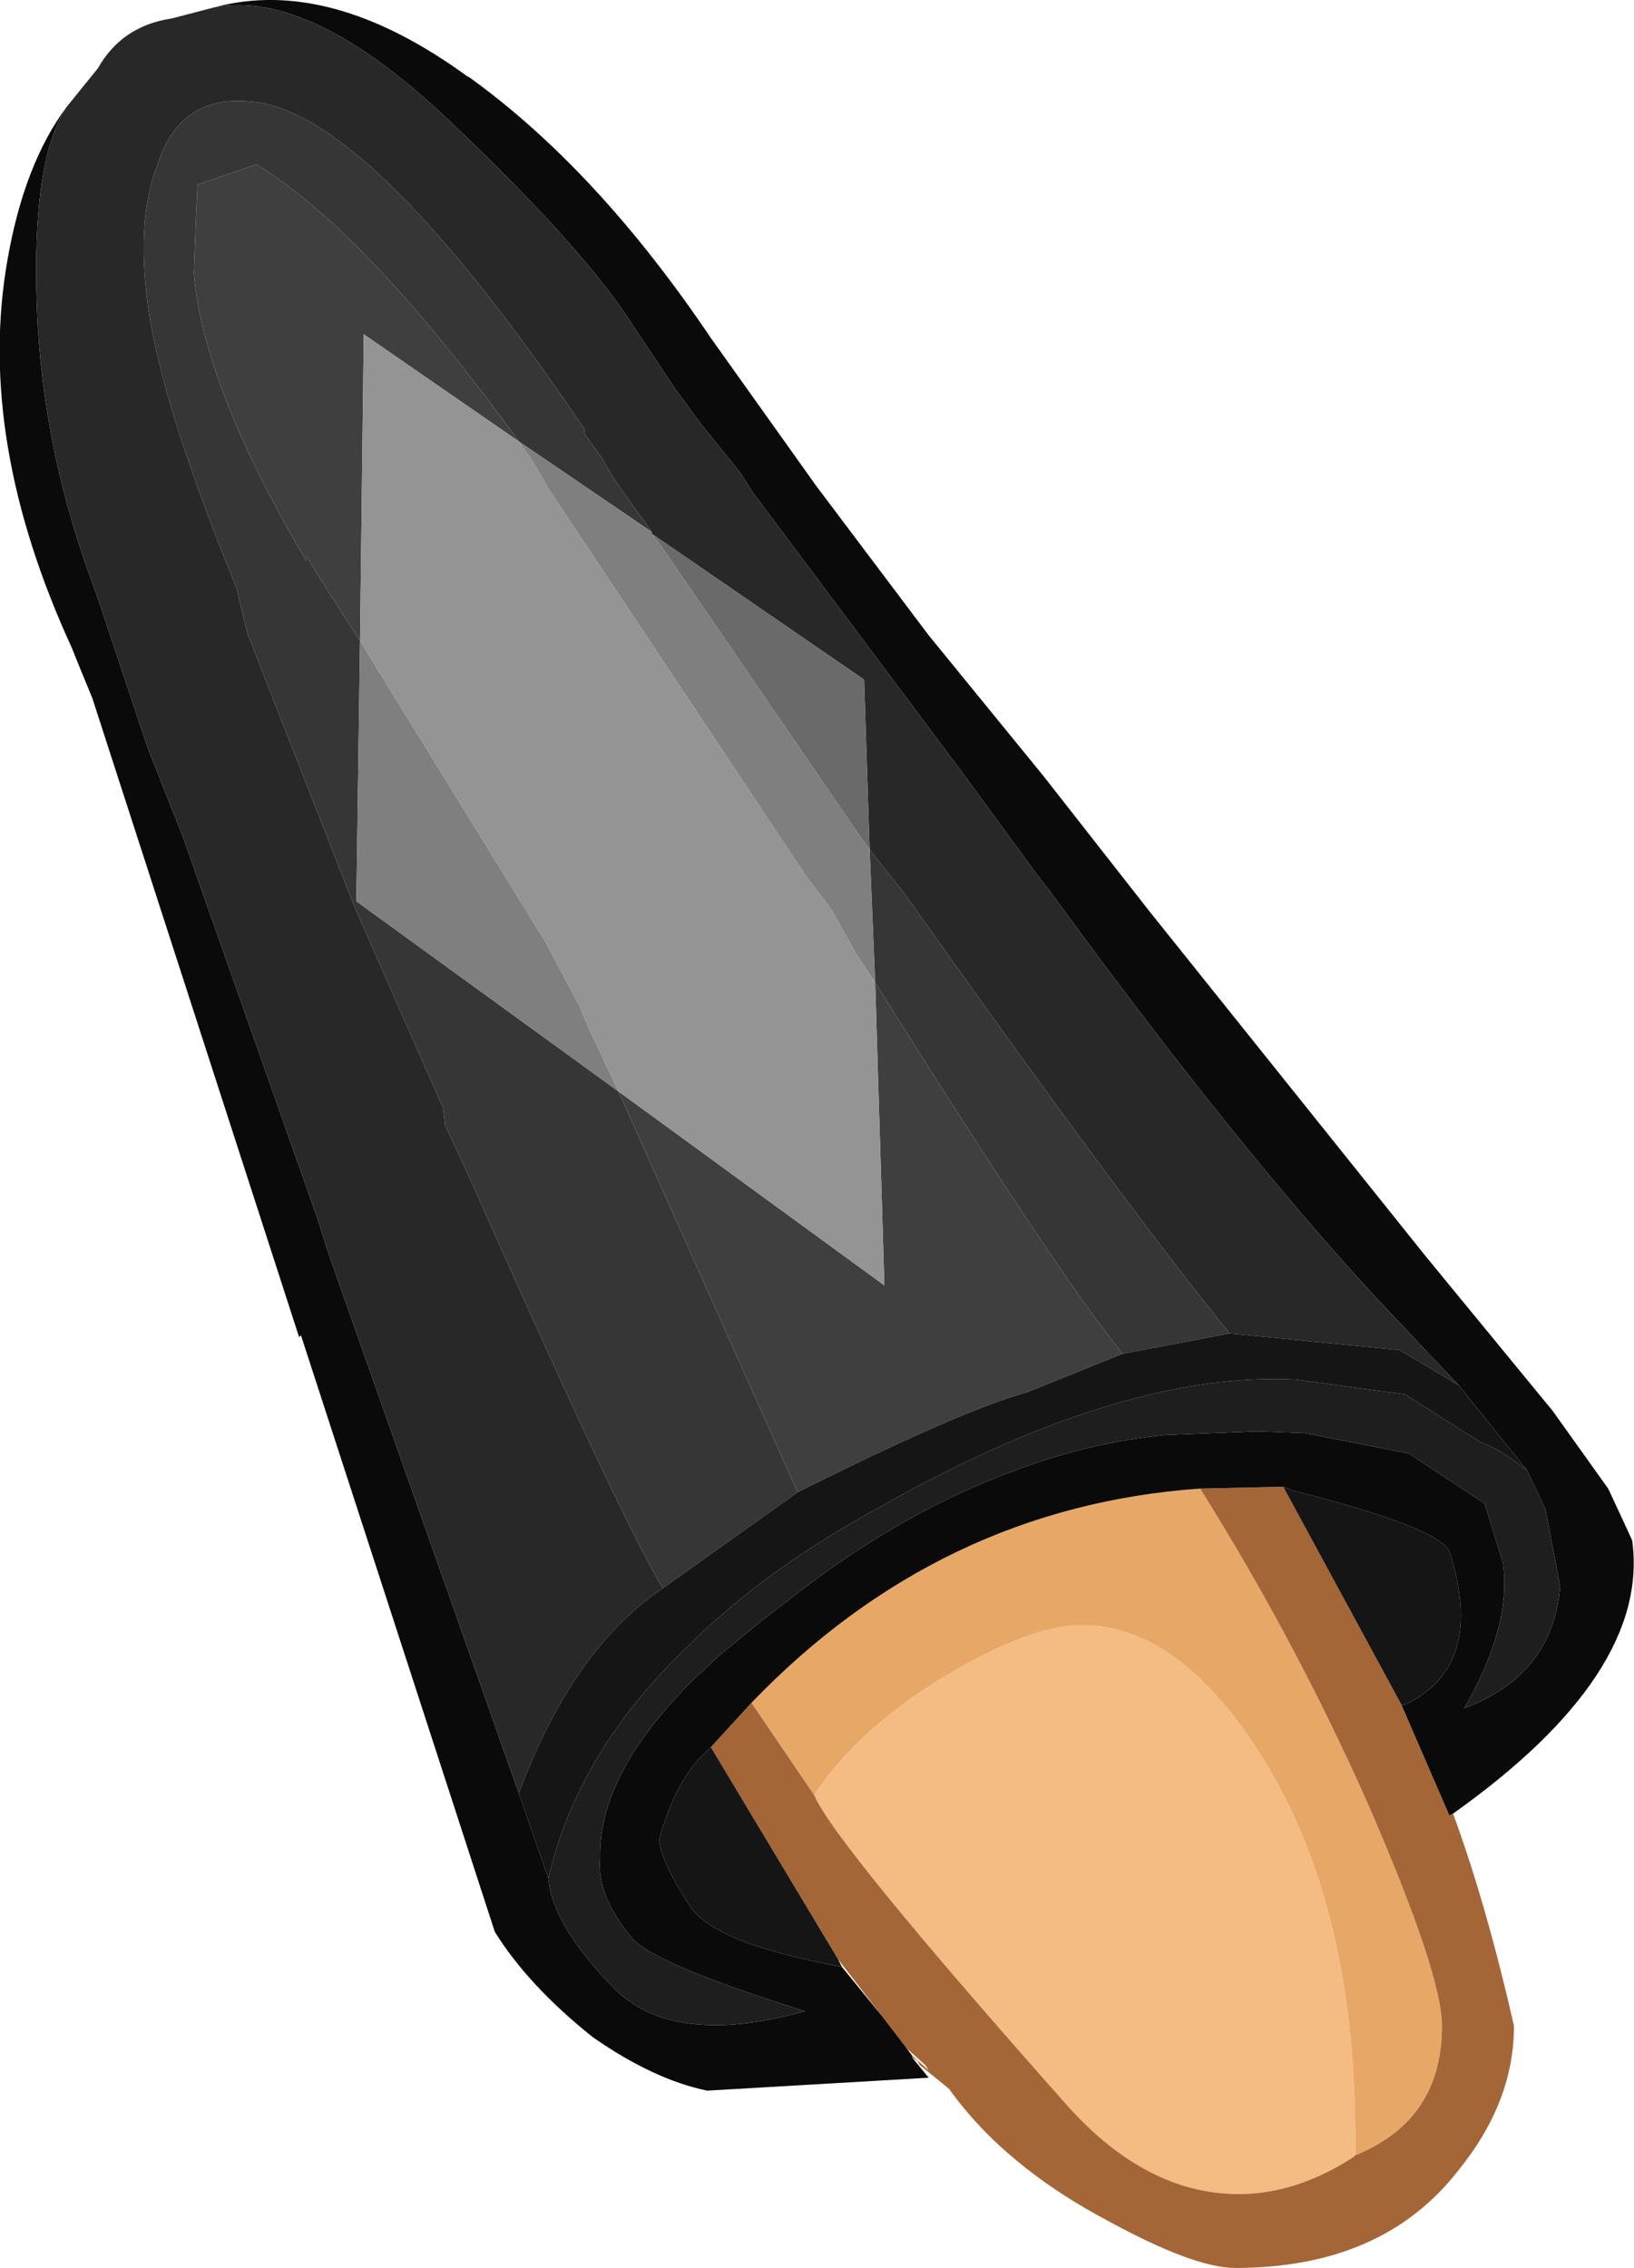 <?xml version="1.0" encoding="UTF-8" standalone="no"?>
<svg xmlns:ffdec="https://www.free-decompiler.com/flash" xmlns:xlink="http://www.w3.org/1999/xlink" ffdec:objectType="shape" height="61.4px" width="44.25px" xmlns="http://www.w3.org/2000/svg">
  <g transform="matrix(1.0, 0.0, 0.0, 1.0, 11.3, 10.4)">
    <path d="M9.05 35.7 Q14.15 30.4 21.2 29.9 23.8 34.05 25.75 38.45 27.75 43.05 27.75 44.45 27.75 47.0 25.4 47.95 L25.4 47.5 Q25.4 41.1 22.8 37.05 20.6 33.6 18.0 33.6 16.7 33.6 14.6 34.8 12.0 36.3 10.75 38.2 L9.05 35.7" fill="#e7a867" fill-rule="evenodd" stroke="none"/>
    <path d="M10.75 38.2 Q12.0 36.3 14.6 34.8 16.7 33.6 18.0 33.6 20.6 33.6 22.8 37.05 25.4 41.1 25.4 47.5 L25.4 47.95 25.35 48.0 Q23.8 49.0 22.25 49.0 19.75 49.0 17.6 46.6 11.3 39.5 10.75 38.2" fill="#f4bb83" fill-rule="evenodd" stroke="none"/>
    <path d="M13.4 45.3 L13.4 45.25 13.85 45.65 13.75 45.5 13.25 45.05 12.6 44.2 11.4 42.65 7.95 36.9 9.05 35.7 10.75 38.2 Q11.3 39.5 17.6 46.6 19.75 49.0 22.25 49.0 23.8 49.0 25.35 48.0 L25.4 47.95 Q27.75 47.0 27.75 44.45 27.75 43.05 25.75 38.45 23.8 34.05 21.2 29.9 L23.45 29.85 26.65 35.75 27.95 38.75 28.05 38.7 Q28.95 41.15 29.7 44.45 29.7 46.5 28.2 48.35 26.15 51.0 22.15 51.0 21.05 51.0 18.75 49.75 15.9 48.25 14.4 46.15 L13.6 45.5 13.55 45.4 13.4 45.3" fill="#a46637" fill-rule="evenodd" stroke="none"/>
    <path d="M-5.5 -10.2 Q-2.35 -11.05 1.4 -8.3 L1.35 -8.35 Q4.85 -5.85 7.95 -1.25 L10.8 2.75 13.85 6.8 16.95 10.6 19.85 14.3 27.3 23.6 30.75 27.8 32.25 29.9 32.6 30.65 32.9 31.3 Q33.4 34.9 28.05 38.7 L27.95 38.75 26.65 35.75 26.75 35.75 Q28.95 34.7 27.95 31.6 27.65 30.95 23.7 29.95 L23.45 29.85 21.2 29.9 Q14.15 30.4 9.05 35.7 L7.95 36.9 7.65 37.2 Q6.95 37.95 6.55 39.4 6.6 40.0 7.35 41.15 7.95 42.2 11.5 42.85 L12.6 44.2 13.25 45.05 13.4 45.25 13.4 45.3 13.85 45.85 7.85 46.2 Q6.4 45.9 4.75 44.75 3.0 43.35 2.1 41.9 L-3.15 25.75 -3.2 25.8 -8.8 8.5 -9.15 7.65 -9.35 7.15 Q-11.95 1.5 -11.1 -3.35 -10.65 -5.95 -9.5 -7.5 -10.45 -6.05 -10.3 -2.05 -10.15 1.85 -8.7 5.65 L-7.3 9.85 -6.35 12.25 -2.7 22.6 -2.4 23.55 2.75 38.15 3.55 40.45 Q3.65 41.7 5.3 43.4 6.9 45.05 10.5 44.05 6.35 42.75 5.8 42.05 4.85 40.9 4.95 39.9 4.9 37.65 7.45 35.1 L8.2 34.4 9.3 33.5 10.6 32.5 Q13.4 30.4 16.35 29.35 18.25 28.65 20.25 28.45 L22.75 28.35 24.05 28.4 26.85 28.95 28.9 30.3 29.4 31.9 Q29.65 33.6 28.35 35.85 30.75 34.95 30.95 32.55 L30.55 30.45 30.05 29.4 28.2 27.1 26.5 25.3 Q22.55 21.15 17.15 13.75 L16.8 13.3 14.75 10.5 9.1 2.95 8.75 2.4 7.7 1.1 7.0 0.15 5.9 -1.5 Q4.55 -3.65 0.85 -7.15 -2.9 -10.7 -5.5 -10.2" fill="#0a0a0a" fill-rule="evenodd" stroke="none"/>
    <path d="M-5.5 -10.2 Q-2.9 -10.7 0.85 -7.15 4.55 -3.65 5.9 -1.5 L7.0 0.15 7.7 1.1 8.75 2.4 9.1 2.95 14.75 10.5 16.8 13.3 17.15 13.75 Q22.55 21.15 26.5 25.3 L28.2 27.1 26.6 26.15 22.0 25.7 Q19.15 22.2 13.2 13.8 L12.25 12.6 12.1 8.0 6.35 4.05 6.35 4.0 5.35 2.6 5.0 2.0 4.5 1.3 4.55 1.25 Q-1.3 -7.4 -4.5 -7.65 -6.45 -7.85 -7.05 -5.9 -7.55 -4.6 -7.35 -2.6 -7.1 0.15 -4.9 5.5 L-4.6 6.75 -1.7 14.15 0.7 19.6 0.75 20.05 1.4 21.45 Q5.5 30.7 6.65 32.6 4.2 34.25 2.75 38.15 L-2.4 23.55 -2.7 22.6 -6.35 12.25 -7.3 9.85 -8.7 5.65 Q-10.15 1.85 -10.3 -2.05 -10.45 -6.05 -9.5 -7.5 L-8.65 -8.55 Q-8.0 -9.7 -6.65 -9.9 L-5.5 -10.2" fill="#282828" fill-rule="evenodd" stroke="none"/>
    <path d="M2.75 1.55 Q-1.35 -4.1 -4.35 -5.95 L-5.95 -5.4 -6.0 -4.35 -6.05 -3.0 Q-5.8 0.05 -3.0 4.8 L-3.0 4.65 -2.55 5.4 -1.55 6.95 -1.65 14.0 5.45 19.15 10.3 30.0 6.65 32.6 Q5.5 30.7 1.4 21.45 L0.75 20.05 0.7 19.6 -1.7 14.15 -4.6 6.75 -4.9 5.5 Q-7.1 0.15 -7.35 -2.6 -7.55 -4.6 -7.05 -5.9 -6.45 -7.85 -4.5 -7.65 -1.3 -7.4 4.55 1.25 L4.5 1.3 5.0 2.0 5.35 2.6 6.35 4.0 2.75 1.55 M12.4 16.2 L12.25 12.6 13.2 13.8 Q19.15 22.2 22.0 25.7 L19.1 26.25 Q17.35 24.1 12.4 16.2" fill="#363636" fill-rule="evenodd" stroke="none"/>
    <path d="M-1.55 6.95 L-2.55 5.4 -3.0 4.65 -3.0 4.8 Q-5.8 0.05 -6.05 -3.0 L-6.0 -4.35 -5.95 -5.4 -4.35 -5.95 Q-1.35 -4.1 2.75 1.55 L-1.45 -1.35 -1.55 6.95 M10.3 30.0 L5.45 19.15 12.65 24.4 12.4 16.2 Q17.35 24.1 19.1 26.25 L16.5 27.3 Q14.8 27.75 10.3 30.0" fill="#3f3f3f" fill-rule="evenodd" stroke="none"/>
    <path d="M28.2 27.1 L30.05 29.4 Q29.2 28.75 28.8 28.65 L26.75 27.35 23.8 26.95 Q19.0 26.7 12.35 30.5 9.9 31.85 8.15 33.4 L7.75 33.75 7.35 34.15 Q4.35 37.0 3.55 40.45 L2.75 38.15 Q4.2 34.25 6.65 32.6 L10.3 30.0 Q14.8 27.75 16.5 27.3 L19.1 26.25 22.0 25.7 26.6 26.15 28.2 27.1 M11.5 42.85 Q7.95 42.2 7.35 41.15 6.6 40.0 6.55 39.4 6.95 37.95 7.65 37.2 L7.95 36.9 11.4 42.65 11.5 42.85 M23.45 29.85 L23.7 29.95 Q27.65 30.95 27.95 31.6 28.95 34.7 26.75 35.75 L26.65 35.75 23.45 29.85" fill="#151515" fill-rule="evenodd" stroke="none"/>
    <path d="M30.05 29.4 L30.55 30.45 30.95 32.55 Q30.75 34.95 28.35 35.85 29.65 33.6 29.4 31.9 L28.9 30.3 26.85 28.95 24.05 28.4 22.75 28.35 20.25 28.45 Q18.25 28.65 16.35 29.35 13.4 30.4 10.6 32.5 L9.3 33.5 8.2 34.4 7.45 35.1 Q4.9 37.65 4.95 39.9 4.85 40.9 5.8 42.05 6.35 42.75 10.5 44.05 6.9 45.05 5.3 43.4 3.65 41.7 3.55 40.45 4.35 37.0 7.35 34.15 L7.75 33.75 8.15 33.4 Q9.9 31.85 12.35 30.5 19.0 26.7 23.8 26.95 L26.75 27.35 28.8 28.65 Q29.2 28.75 30.05 29.4" fill="#1e1e1e" fill-rule="evenodd" stroke="none"/>
    <path d="M2.75 1.55 L6.35 4.0 6.35 4.05 6.55 4.3 12.0 12.25 12.25 12.6 12.4 16.2 11.9 15.45 11.2 14.2 10.55 13.35 3.6 2.9 3.1 2.05 2.75 1.55 M5.45 19.15 L-1.65 14.0 -1.55 6.95 3.5 15.15 4.4 16.85 4.65 17.45 5.45 19.15" fill="#7f7f7f" fill-rule="evenodd" stroke="none"/>
    <path d="M-1.55 6.95 L-1.45 -1.35 2.75 1.55 3.1 2.05 3.6 2.9 10.55 13.35 11.2 14.2 11.9 15.45 12.4 16.2 12.65 24.4 5.45 19.15 4.65 17.45 4.4 16.85 3.5 15.15 -1.55 6.95" fill="#949494" fill-rule="evenodd" stroke="none"/>
    <path d="M12.25 12.6 L12.0 12.25 6.55 4.3 6.35 4.05 12.1 8.0 12.25 12.6" fill="#6a6a6a" fill-rule="evenodd" stroke="none"/>
  </g>
</svg>
